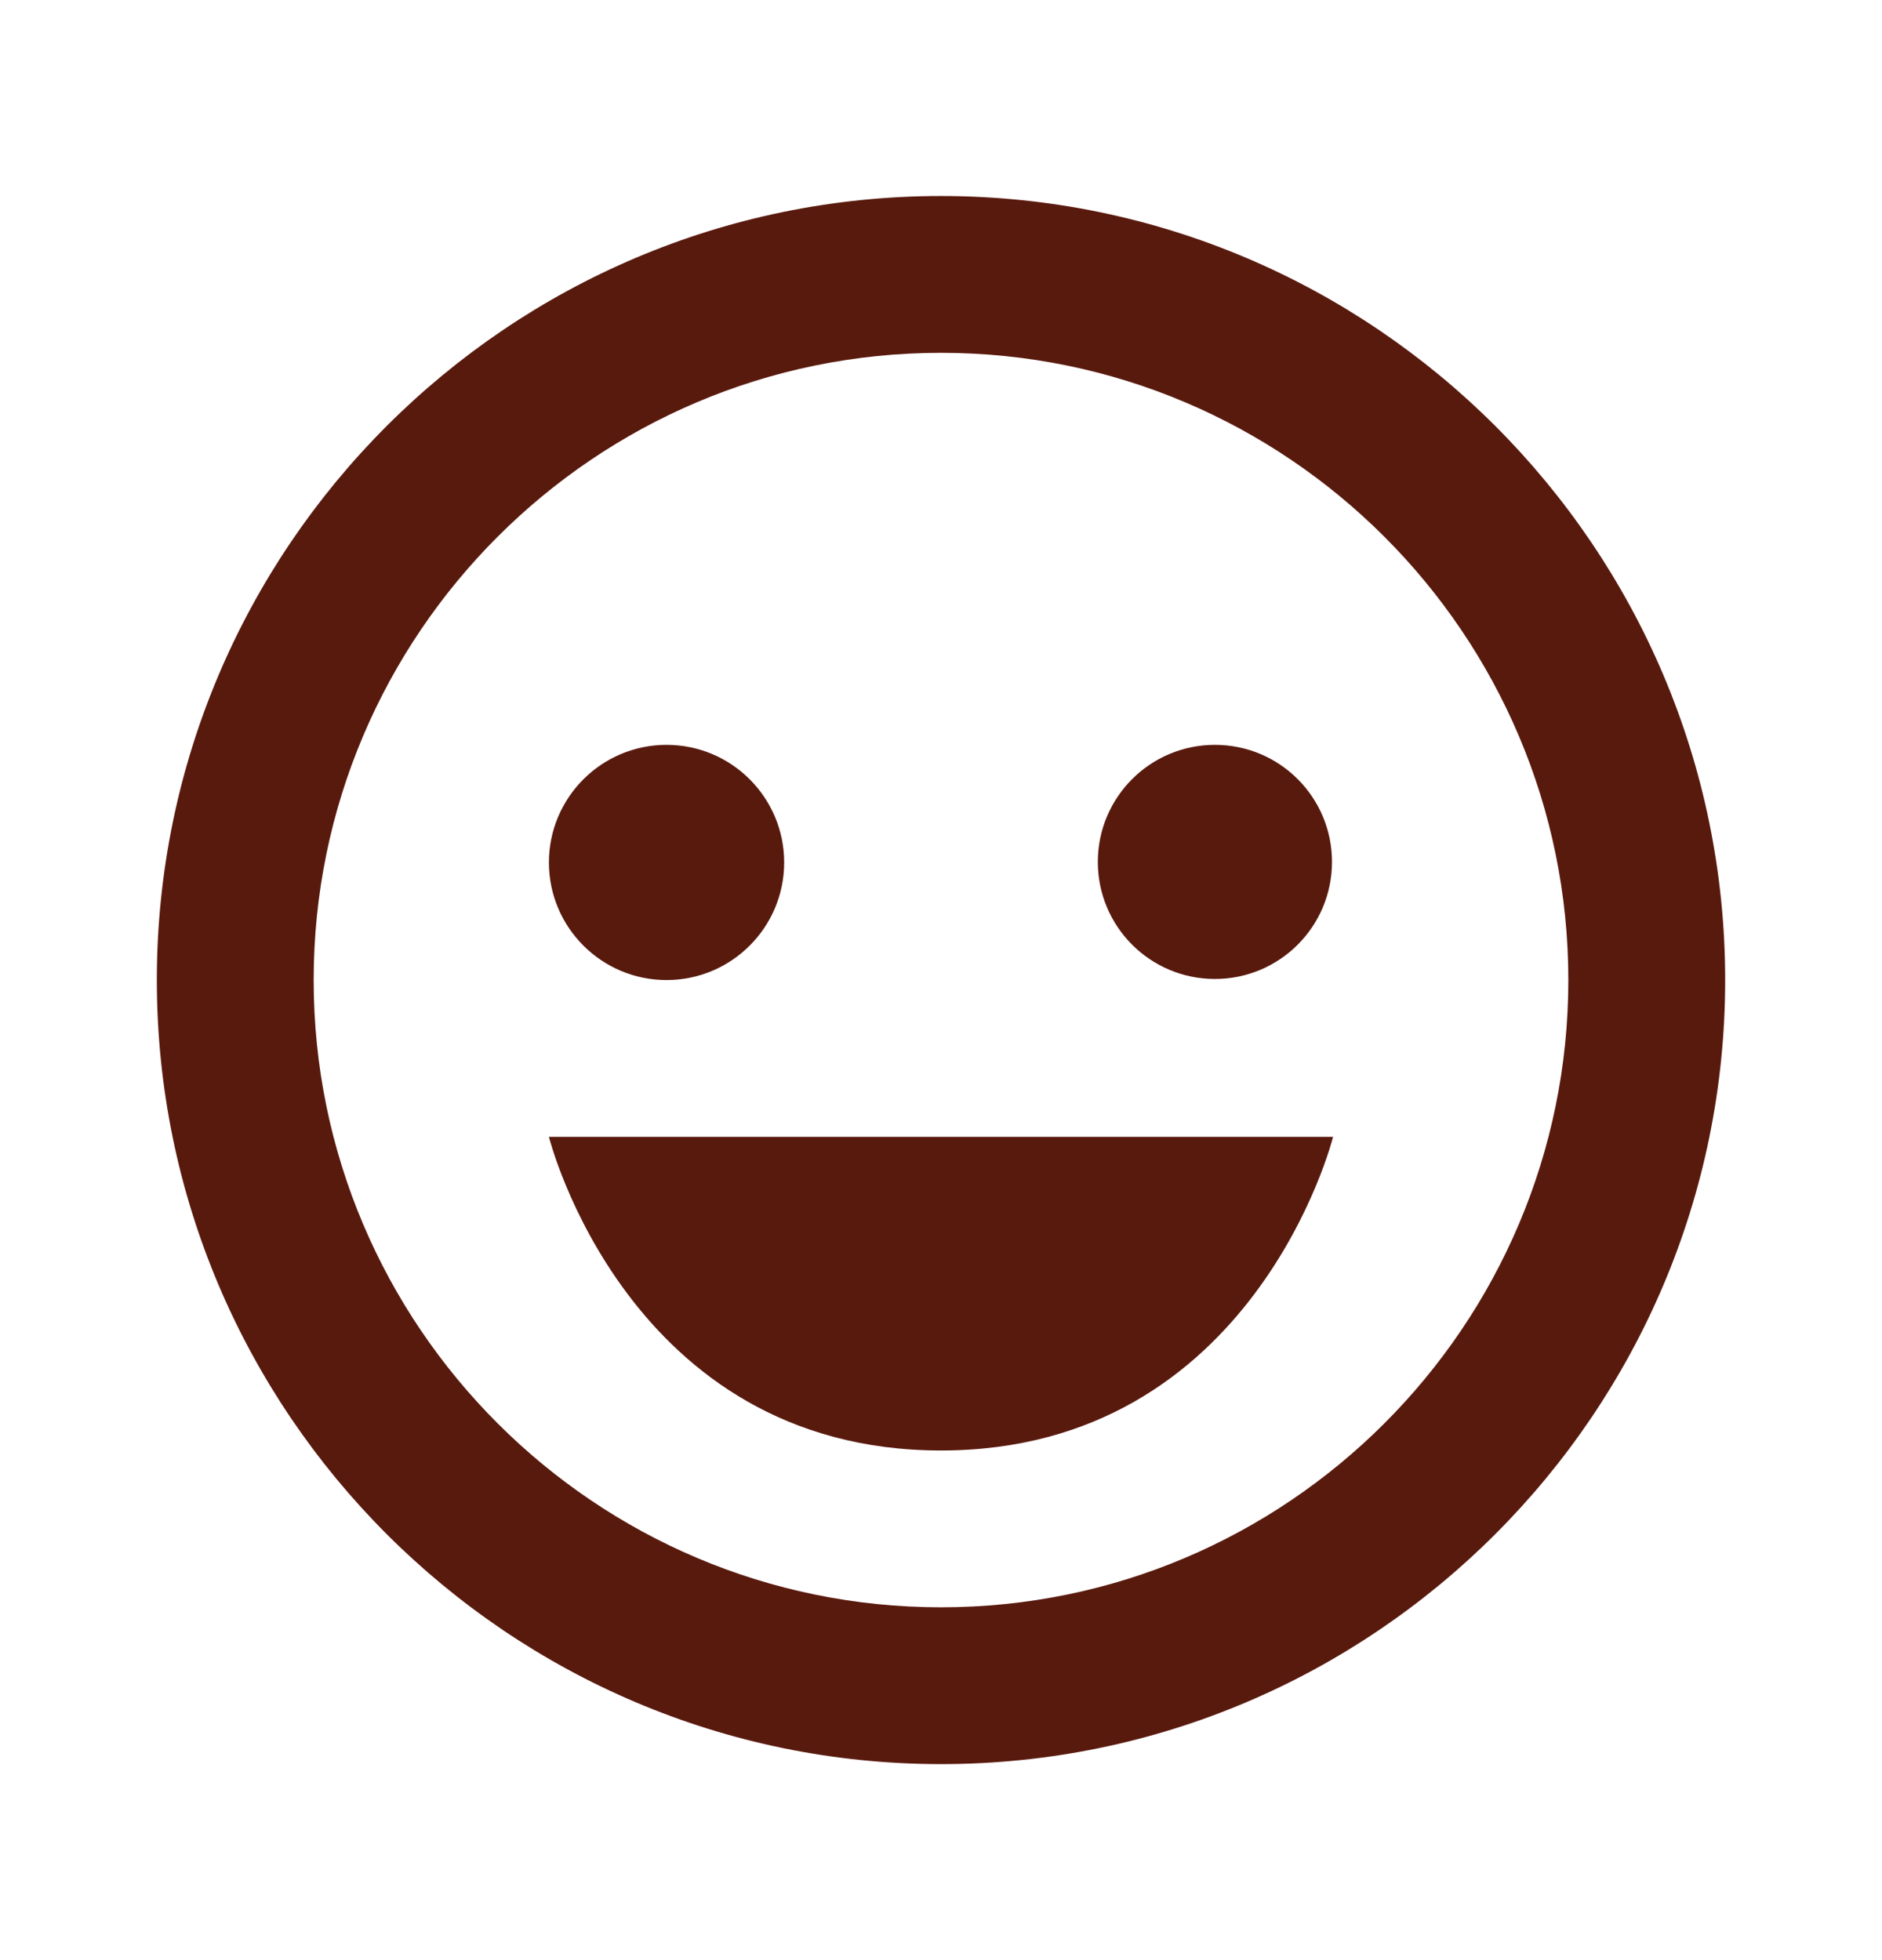 <svg width="24" height="25" viewBox="0 0 24 25" fill="none" xmlns="http://www.w3.org/2000/svg">
<path d="M12 2.5C6.486 2.5 2 6.986 2 12.5C2 18.014 6.486 22.5 12 22.5C17.514 22.5 22 18.014 22 12.5C22 6.986 17.514 2.5 12 2.5ZM12 20.5C7.589 20.5 4 16.911 4 12.5C4 8.089 7.589 4.5 12 4.5C16.411 4.5 20 8.089 20 12.5C20 16.911 16.411 20.5 12 20.5Z" fill="#591A0E"/>
<path d="M8.5 12.5C9.328 12.5 10 11.828 10 11C10 10.172 9.328 9.5 8.5 9.5C7.672 9.5 7 10.172 7 11C7 11.828 7.672 12.5 8.5 12.5Z" fill="#591A0E"/>
<path d="M15.493 12.486C16.318 12.486 16.986 11.818 16.986 10.993C16.986 10.168 16.318 9.5 15.493 9.5C14.668 9.5 14 10.168 14 10.993C14 11.818 14.668 12.486 15.493 12.486Z" fill="#591A0E"/>
<path d="M12 18.5C16 18.5 17 14.5 17 14.5H7C7 14.5 8 18.5 12 18.5Z" fill="#591A0E"/>
</svg>
